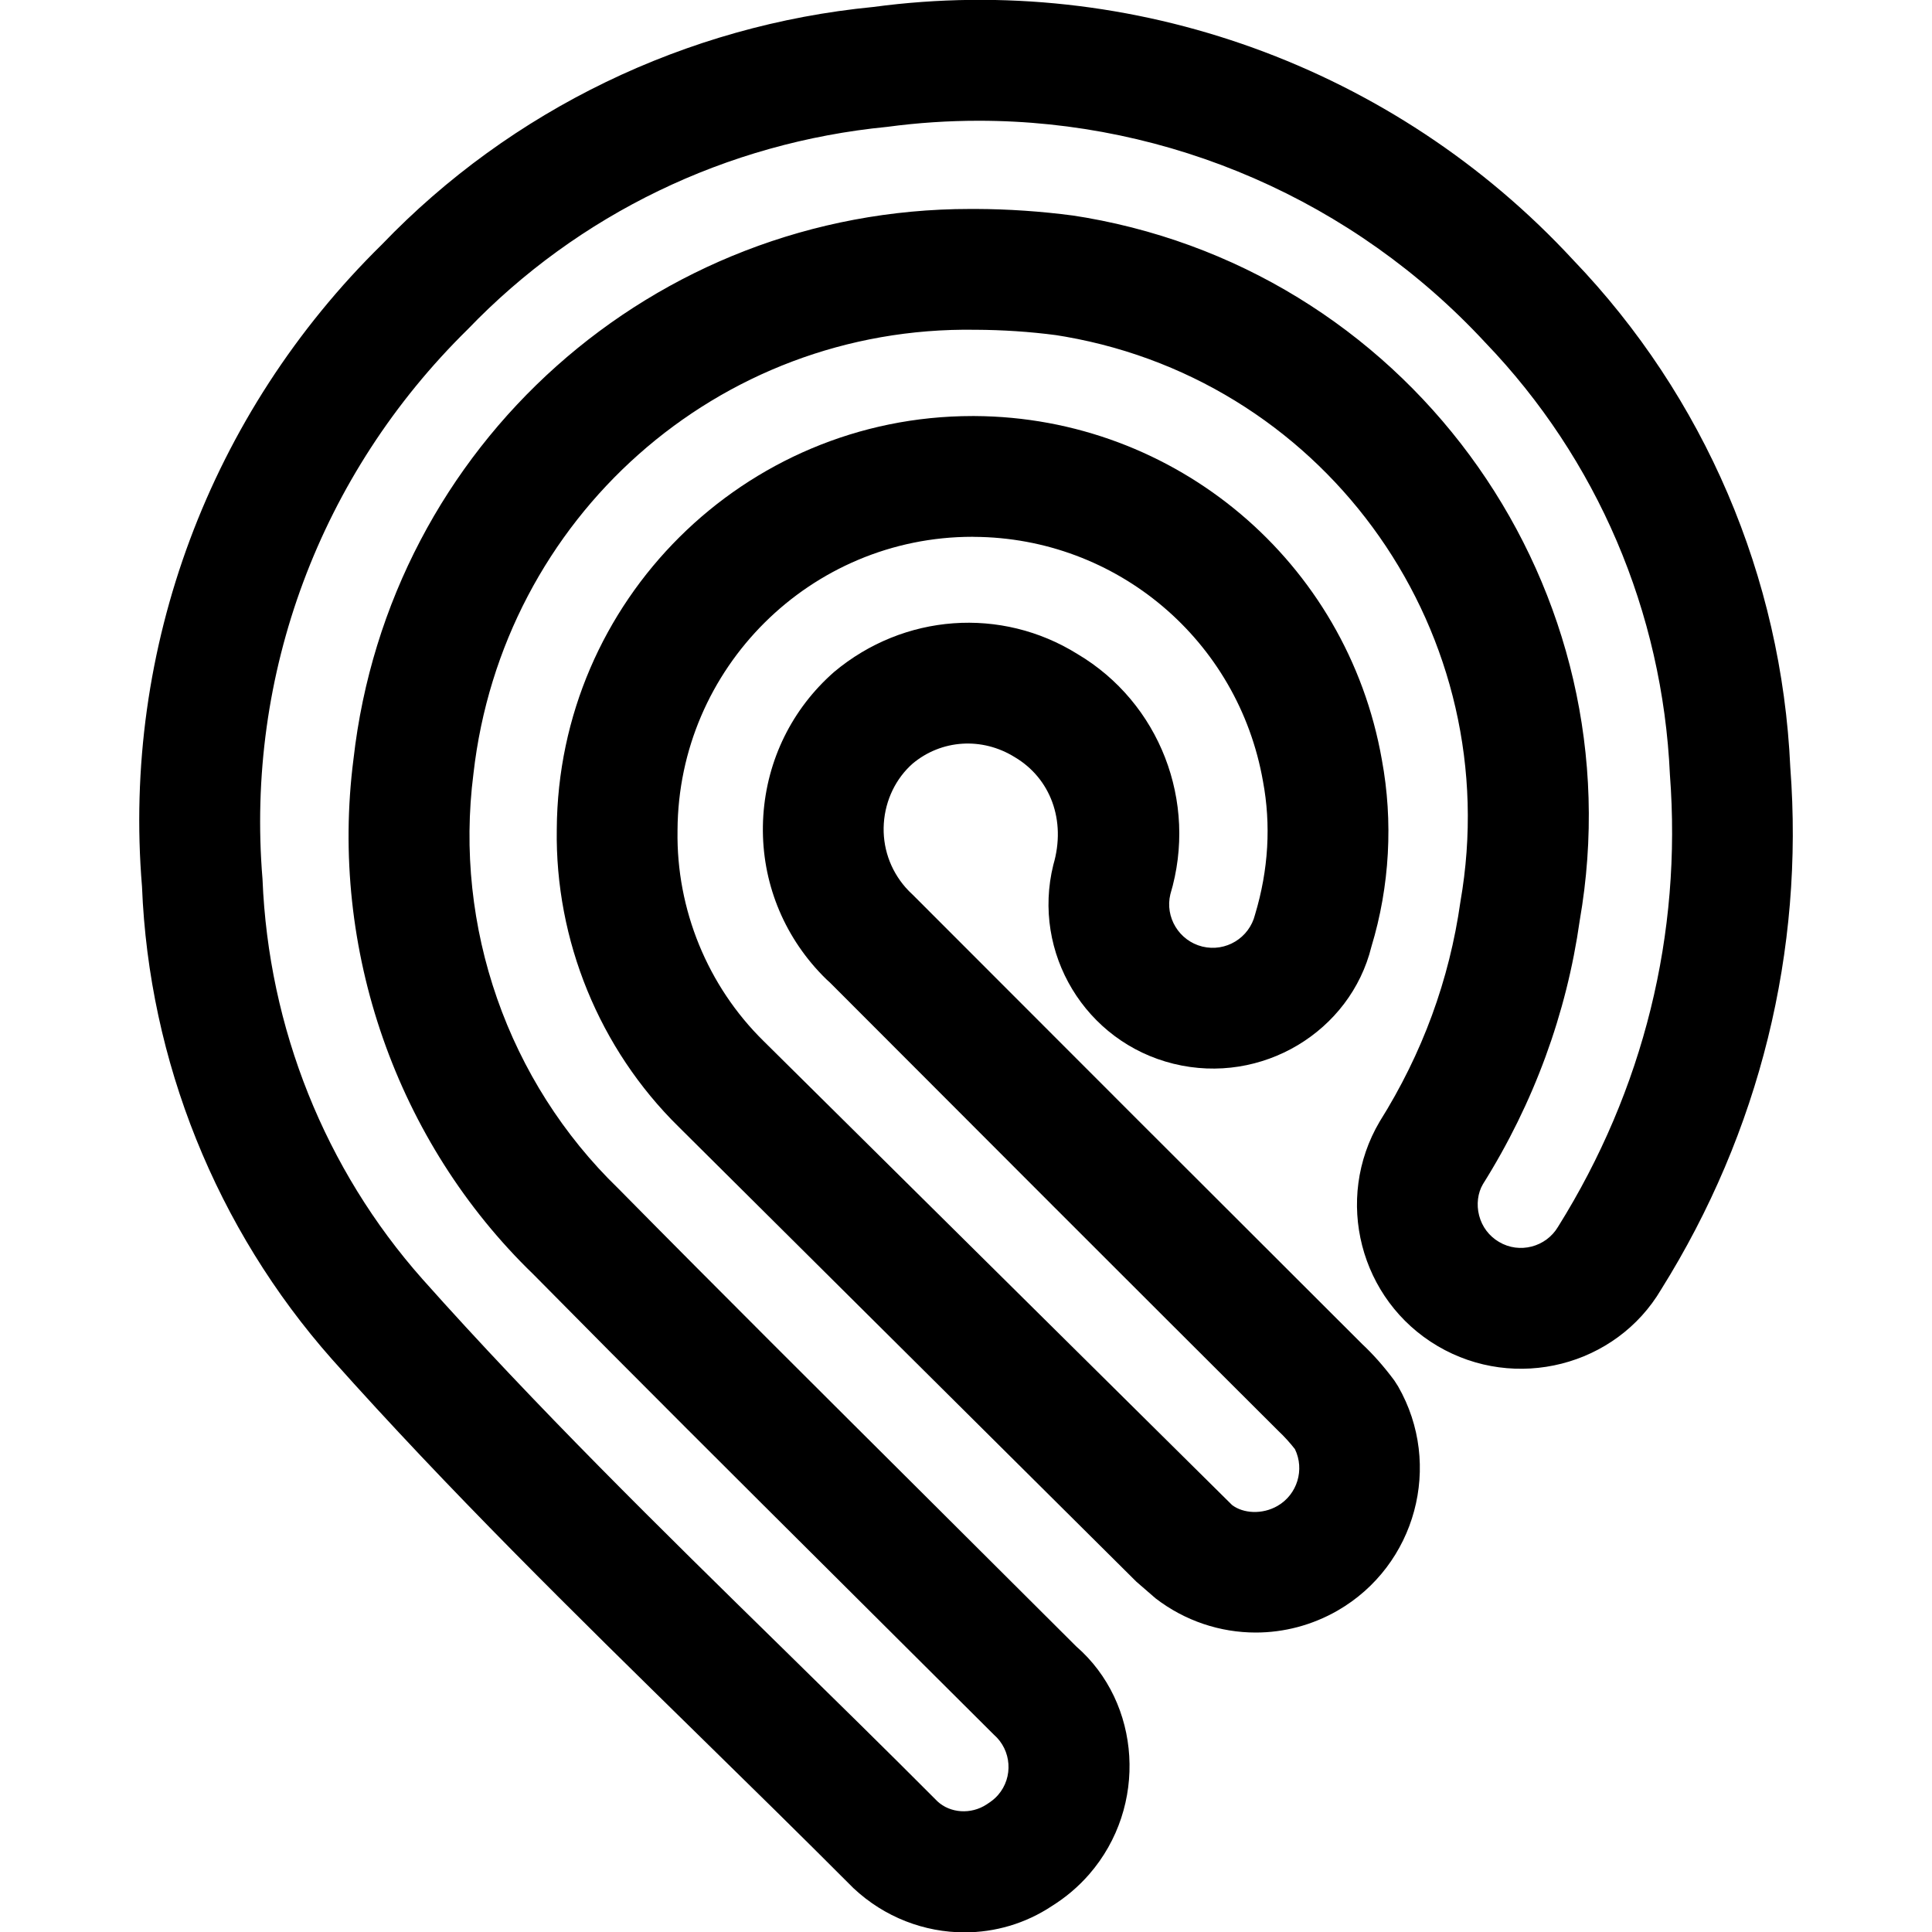 <svg xmlns="http://www.w3.org/2000/svg" viewBox="0 0 32 32"><!--! Font Icona - https://fonticona.com | License - https://fonticona.com/license | Copyright 2022 FontIcona.com --><path d="M15.976,32.006c-0.663,0-1.325-0.248-1.842-0.734c-0.867-0.87-1.724-1.709-2.58-2.548c-2.026-1.986-4.122-4.041-6.053-6.208c-1.917-2.165-3.035-4.945-3.149-7.831C2.024,10.742,3.472,6.851,6.325,4.05c2.139-2.229,5.038-3.634,8.143-3.935c4.288-0.576,8.63,0.989,11.589,4.191c2.172,2.262,3.454,5.252,3.596,8.405c0.231,3.036-0.507,6.037-2.139,8.646c-0.747,1.268-2.414,1.698-3.704,0.937c-1.289-0.761-1.719-2.429-0.958-3.718c0.709-1.131,1.154-2.347,1.337-3.64c0.771-4.41-2.168-8.594-6.545-9.36l-0.152-0.025c-0.43-0.057-0.884-0.087-1.331-0.089h-0.007c-4.266-0.066-7.832,3.118-8.312,7.351c-0.326,2.54,0.571,5.104,2.4,6.874c1.695,1.718,3.39,3.404,5.082,5.089l2.502,2.494c1.076,0.935,1.194,2.649,0.213,3.776c-0.179,0.205-0.386,0.38-0.615,0.523C16.983,31.862,16.479,32.006,15.976,32.006z M16.211,2c-0.503,0-1.009,0.033-1.514,0.101c-2.665,0.259-5.121,1.449-6.95,3.354c-2.448,2.404-3.68,5.715-3.399,9.106c0.099,2.469,1.038,4.807,2.649,6.625c1.883,2.115,3.954,4.145,5.957,6.107c0.862,0.846,1.724,1.69,2.573,2.543c0.209,0.195,0.554,0.223,0.816,0.05c0.085-0.054,0.141-0.101,0.188-0.155c0.256-0.294,0.225-0.743-0.07-1l-2.548-2.538c-1.697-1.689-3.396-3.38-5.079-5.086c-2.265-2.19-3.384-5.387-2.979-8.535c0.59-5.205,4.971-9.111,10.213-9.111c0.033,0,0.067,0,0.102,0c0.532,0.002,1.071,0.039,1.602,0.109l0.217,0.035c5.463,0.956,9.13,6.178,8.176,11.643c-0.218,1.54-0.759,3.02-1.604,4.367c-0.083,0.141-0.11,0.333-0.062,0.518c0.048,0.185,0.164,0.34,0.329,0.437c0.339,0.202,0.779,0.086,0.979-0.252c1.417-2.268,2.053-4.849,1.852-7.487c-0.122-2.699-1.206-5.229-3.056-7.155C22.418,3.316,19.367,2,16.211,2z"/><path d="M20.799,27.04c-0.587,0-1.172-0.191-1.66-0.567L18.824,26.2l-7.585-7.538c-1.31-1.288-2.046-3.085-2.017-4.927c0.022-3.782,3.106-6.844,6.885-6.844c0.012,0,0.023,0,0.035,0c3.332,0.017,6.169,2.412,6.746,5.693c0.189,1.021,0.131,2.094-0.173,3.095c-0.346,1.405-1.814,2.301-3.279,1.94c-1.457-0.359-2.35-1.836-1.99-3.293c0.219-0.743-0.053-1.439-0.638-1.785c-0.545-0.339-1.217-0.29-1.691,0.106c-0.276,0.243-0.452,0.6-0.478,0.99s0.103,0.768,0.36,1.062c0.037,0.042,0.078,0.084,0.121,0.123c2.504,2.509,4.973,4.977,7.443,7.441c0.179,0.167,0.365,0.377,0.532,0.603l0.062,0.097c0.746,1.3,0.296,2.966-1.003,3.714C21.732,26.919,21.265,27.04,20.799,27.04z M16.107,8.891c-2.683,0-4.871,2.175-4.885,4.859v0.012c-0.021,1.3,0.497,2.568,1.423,3.479l7.762,7.687c0.183,0.139,0.496,0.162,0.752,0.015c0.329-0.189,0.453-0.603,0.289-0.941c-0.084-0.107-0.175-0.208-0.274-0.301c-2.494-2.486-4.963-4.956-7.429-7.428c-0.062-0.053-0.157-0.15-0.248-0.253c-0.611-0.697-0.914-1.589-0.854-2.512c0.061-0.924,0.477-1.769,1.173-2.379c1.155-0.967,2.769-1.082,4.029-0.297c1.359,0.804,2,2.445,1.54,3.979c-0.093,0.38,0.144,0.772,0.529,0.867c0.388,0.095,0.777-0.142,0.873-0.528c0.225-0.746,0.266-1.492,0.132-2.209c-0.41-2.338-2.423-4.037-4.787-4.049C16.124,8.891,16.115,8.891,16.107,8.891z"/></svg>